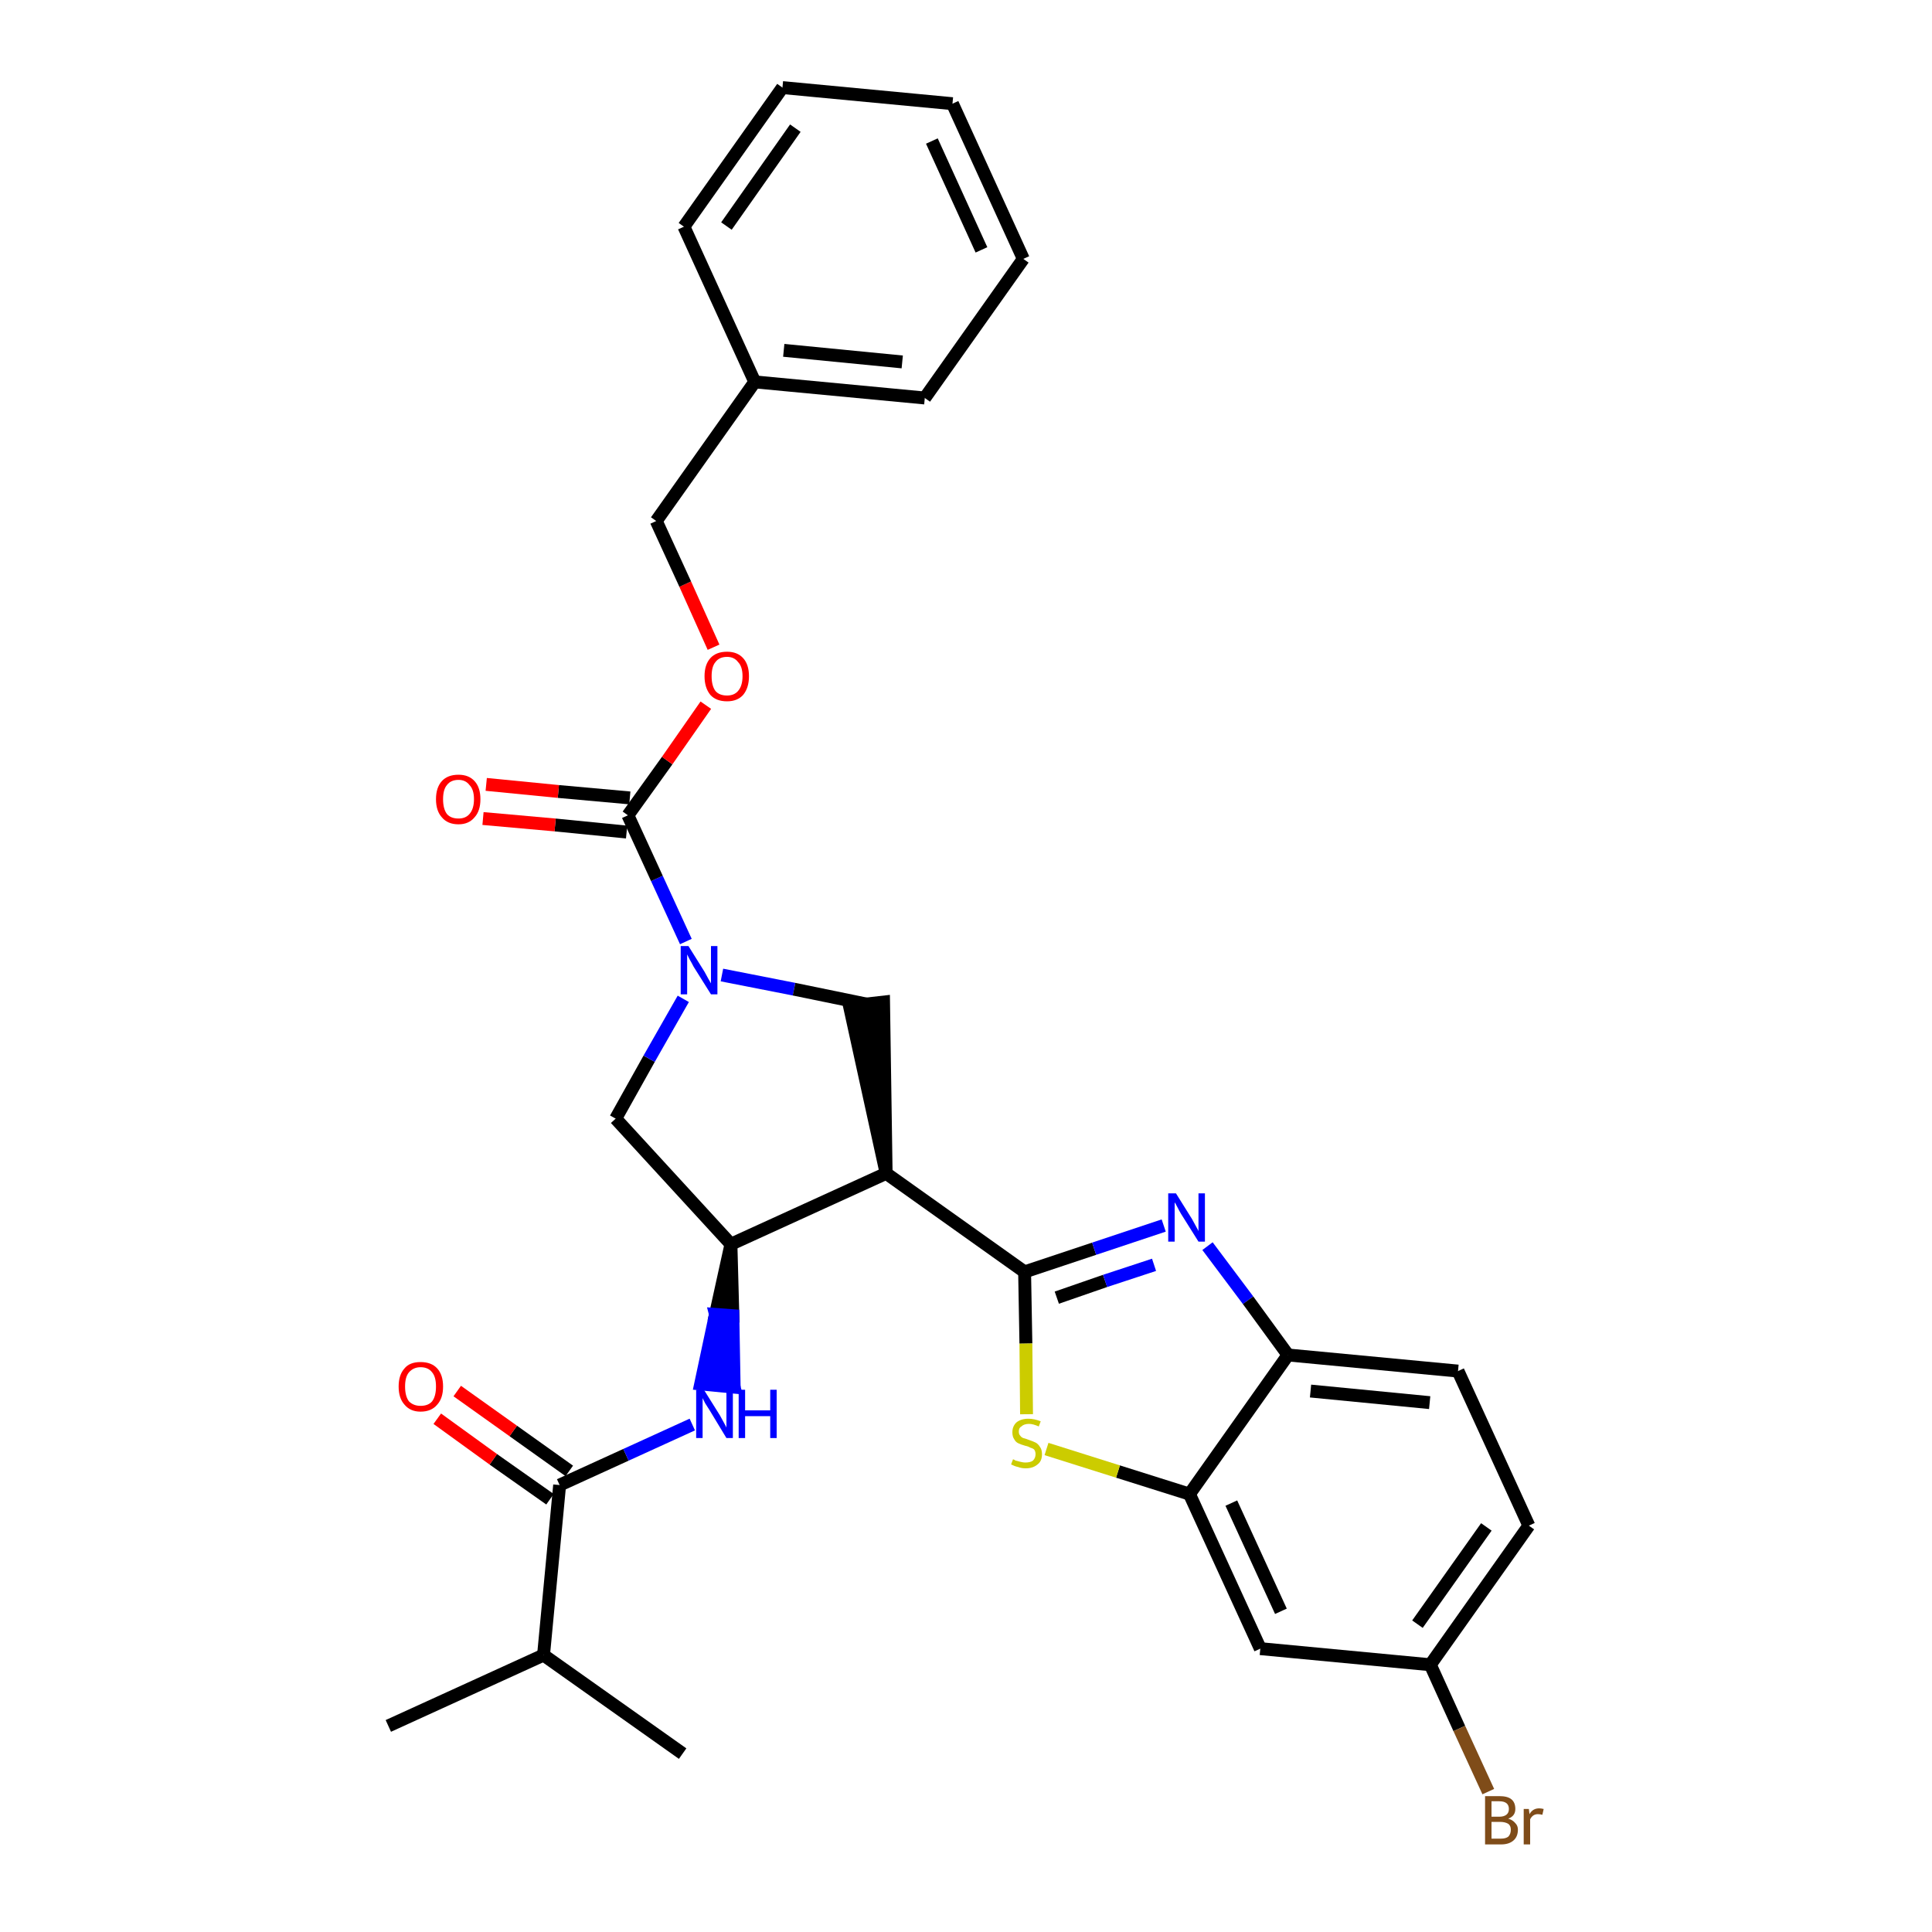 <?xml version='1.0' encoding='iso-8859-1'?>
<svg version='1.1' baseProfile='full'
              xmlns='http://www.w3.org/2000/svg'
                      xmlns:rdkit='http://www.rdkit.org/xml'
                      xmlns:xlink='http://www.w3.org/1999/xlink'
                  xml:space='preserve'
width='300px' height='300px' viewBox='0 0 300 300'>
<!-- END OF HEADER -->
<path class='bond-0 atom-0 atom-1' d='M 60.3,268.0 L 84.4,257.0' style='fill:none;fill-rule:evenodd;stroke:#000000;stroke-width:2.0px;stroke-linecap:butt;stroke-linejoin:miter;stroke-opacity:1' />
<path class='bond-1 atom-1 atom-2' d='M 84.4,257.0 L 106.0,272.3' style='fill:none;fill-rule:evenodd;stroke:#000000;stroke-width:2.0px;stroke-linecap:butt;stroke-linejoin:miter;stroke-opacity:1' />
<path class='bond-2 atom-1 atom-3' d='M 84.4,257.0 L 86.9,230.6' style='fill:none;fill-rule:evenodd;stroke:#000000;stroke-width:2.0px;stroke-linecap:butt;stroke-linejoin:miter;stroke-opacity:1' />
<path class='bond-3 atom-3 atom-4' d='M 88.4,228.4 L 79.7,222.2' style='fill:none;fill-rule:evenodd;stroke:#000000;stroke-width:2.0px;stroke-linecap:butt;stroke-linejoin:miter;stroke-opacity:1' />
<path class='bond-3 atom-3 atom-4' d='M 79.7,222.2 L 71.0,216.0' style='fill:none;fill-rule:evenodd;stroke:#FF0000;stroke-width:2.0px;stroke-linecap:butt;stroke-linejoin:miter;stroke-opacity:1' />
<path class='bond-3 atom-3 atom-4' d='M 85.4,232.8 L 76.6,226.6' style='fill:none;fill-rule:evenodd;stroke:#000000;stroke-width:2.0px;stroke-linecap:butt;stroke-linejoin:miter;stroke-opacity:1' />
<path class='bond-3 atom-3 atom-4' d='M 76.6,226.6 L 67.9,220.3' style='fill:none;fill-rule:evenodd;stroke:#FF0000;stroke-width:2.0px;stroke-linecap:butt;stroke-linejoin:miter;stroke-opacity:1' />
<path class='bond-4 atom-3 atom-5' d='M 86.9,230.6 L 97.2,225.9' style='fill:none;fill-rule:evenodd;stroke:#000000;stroke-width:2.0px;stroke-linecap:butt;stroke-linejoin:miter;stroke-opacity:1' />
<path class='bond-4 atom-3 atom-5' d='M 97.2,225.9 L 107.5,221.2' style='fill:none;fill-rule:evenodd;stroke:#0000FF;stroke-width:2.0px;stroke-linecap:butt;stroke-linejoin:miter;stroke-opacity:1' />
<path class='bond-5 atom-6 atom-5' d='M 113.5,193.2 L 111.1,204.1 L 113.8,204.3 Z' style='fill:#000000;fill-rule:evenodd;fill-opacity:1;stroke:#000000;stroke-width:2.0px;stroke-linecap:butt;stroke-linejoin:miter;stroke-opacity:1;' />
<path class='bond-5 atom-6 atom-5' d='M 111.1,204.1 L 114.0,215.4 L 108.8,214.9 Z' style='fill:#0000FF;fill-rule:evenodd;fill-opacity:1;stroke:#0000FF;stroke-width:2.0px;stroke-linecap:butt;stroke-linejoin:miter;stroke-opacity:1;' />
<path class='bond-5 atom-6 atom-5' d='M 111.1,204.1 L 113.8,204.3 L 114.0,215.4 Z' style='fill:#0000FF;fill-rule:evenodd;fill-opacity:1;stroke:#0000FF;stroke-width:2.0px;stroke-linecap:butt;stroke-linejoin:miter;stroke-opacity:1;' />
<path class='bond-6 atom-6 atom-7' d='M 113.5,193.2 L 95.6,173.7' style='fill:none;fill-rule:evenodd;stroke:#000000;stroke-width:2.0px;stroke-linecap:butt;stroke-linejoin:miter;stroke-opacity:1' />
<path class='bond-30 atom-20 atom-6' d='M 137.6,182.2 L 113.5,193.2' style='fill:none;fill-rule:evenodd;stroke:#000000;stroke-width:2.0px;stroke-linecap:butt;stroke-linejoin:miter;stroke-opacity:1' />
<path class='bond-7 atom-7 atom-8' d='M 95.6,173.7 L 100.8,164.4' style='fill:none;fill-rule:evenodd;stroke:#000000;stroke-width:2.0px;stroke-linecap:butt;stroke-linejoin:miter;stroke-opacity:1' />
<path class='bond-7 atom-7 atom-8' d='M 100.8,164.4 L 106.1,155.1' style='fill:none;fill-rule:evenodd;stroke:#0000FF;stroke-width:2.0px;stroke-linecap:butt;stroke-linejoin:miter;stroke-opacity:1' />
<path class='bond-8 atom-8 atom-9' d='M 106.5,146.2 L 102.0,136.4' style='fill:none;fill-rule:evenodd;stroke:#0000FF;stroke-width:2.0px;stroke-linecap:butt;stroke-linejoin:miter;stroke-opacity:1' />
<path class='bond-8 atom-8 atom-9' d='M 102.0,136.4 L 97.5,126.6' style='fill:none;fill-rule:evenodd;stroke:#000000;stroke-width:2.0px;stroke-linecap:butt;stroke-linejoin:miter;stroke-opacity:1' />
<path class='bond-18 atom-8 atom-19' d='M 112.1,151.4 L 123.3,153.6' style='fill:none;fill-rule:evenodd;stroke:#0000FF;stroke-width:2.0px;stroke-linecap:butt;stroke-linejoin:miter;stroke-opacity:1' />
<path class='bond-18 atom-8 atom-19' d='M 123.3,153.6 L 134.5,155.9' style='fill:none;fill-rule:evenodd;stroke:#000000;stroke-width:2.0px;stroke-linecap:butt;stroke-linejoin:miter;stroke-opacity:1' />
<path class='bond-9 atom-9 atom-10' d='M 97.8,123.9 L 86.7,122.9' style='fill:none;fill-rule:evenodd;stroke:#000000;stroke-width:2.0px;stroke-linecap:butt;stroke-linejoin:miter;stroke-opacity:1' />
<path class='bond-9 atom-9 atom-10' d='M 86.7,122.9 L 75.5,121.8' style='fill:none;fill-rule:evenodd;stroke:#FF0000;stroke-width:2.0px;stroke-linecap:butt;stroke-linejoin:miter;stroke-opacity:1' />
<path class='bond-9 atom-9 atom-10' d='M 97.3,129.2 L 86.2,128.1' style='fill:none;fill-rule:evenodd;stroke:#000000;stroke-width:2.0px;stroke-linecap:butt;stroke-linejoin:miter;stroke-opacity:1' />
<path class='bond-9 atom-9 atom-10' d='M 86.2,128.1 L 75.0,127.1' style='fill:none;fill-rule:evenodd;stroke:#FF0000;stroke-width:2.0px;stroke-linecap:butt;stroke-linejoin:miter;stroke-opacity:1' />
<path class='bond-10 atom-9 atom-11' d='M 97.5,126.6 L 103.6,118.1' style='fill:none;fill-rule:evenodd;stroke:#000000;stroke-width:2.0px;stroke-linecap:butt;stroke-linejoin:miter;stroke-opacity:1' />
<path class='bond-10 atom-9 atom-11' d='M 103.6,118.1 L 109.6,109.5' style='fill:none;fill-rule:evenodd;stroke:#FF0000;stroke-width:2.0px;stroke-linecap:butt;stroke-linejoin:miter;stroke-opacity:1' />
<path class='bond-11 atom-11 atom-12' d='M 110.8,100.5 L 106.4,90.7' style='fill:none;fill-rule:evenodd;stroke:#FF0000;stroke-width:2.0px;stroke-linecap:butt;stroke-linejoin:miter;stroke-opacity:1' />
<path class='bond-11 atom-11 atom-12' d='M 106.4,90.7 L 101.9,80.9' style='fill:none;fill-rule:evenodd;stroke:#000000;stroke-width:2.0px;stroke-linecap:butt;stroke-linejoin:miter;stroke-opacity:1' />
<path class='bond-12 atom-12 atom-13' d='M 101.9,80.9 L 117.2,59.3' style='fill:none;fill-rule:evenodd;stroke:#000000;stroke-width:2.0px;stroke-linecap:butt;stroke-linejoin:miter;stroke-opacity:1' />
<path class='bond-13 atom-13 atom-14' d='M 117.2,59.3 L 143.6,61.8' style='fill:none;fill-rule:evenodd;stroke:#000000;stroke-width:2.0px;stroke-linecap:butt;stroke-linejoin:miter;stroke-opacity:1' />
<path class='bond-13 atom-13 atom-14' d='M 121.7,54.4 L 140.1,56.2' style='fill:none;fill-rule:evenodd;stroke:#000000;stroke-width:2.0px;stroke-linecap:butt;stroke-linejoin:miter;stroke-opacity:1' />
<path class='bond-32 atom-18 atom-13' d='M 106.2,35.2 L 117.2,59.3' style='fill:none;fill-rule:evenodd;stroke:#000000;stroke-width:2.0px;stroke-linecap:butt;stroke-linejoin:miter;stroke-opacity:1' />
<path class='bond-14 atom-14 atom-15' d='M 143.6,61.8 L 158.9,40.2' style='fill:none;fill-rule:evenodd;stroke:#000000;stroke-width:2.0px;stroke-linecap:butt;stroke-linejoin:miter;stroke-opacity:1' />
<path class='bond-15 atom-15 atom-16' d='M 158.9,40.2 L 147.9,16.1' style='fill:none;fill-rule:evenodd;stroke:#000000;stroke-width:2.0px;stroke-linecap:butt;stroke-linejoin:miter;stroke-opacity:1' />
<path class='bond-15 atom-15 atom-16' d='M 152.4,38.8 L 144.7,21.9' style='fill:none;fill-rule:evenodd;stroke:#000000;stroke-width:2.0px;stroke-linecap:butt;stroke-linejoin:miter;stroke-opacity:1' />
<path class='bond-16 atom-16 atom-17' d='M 147.9,16.1 L 121.5,13.6' style='fill:none;fill-rule:evenodd;stroke:#000000;stroke-width:2.0px;stroke-linecap:butt;stroke-linejoin:miter;stroke-opacity:1' />
<path class='bond-17 atom-17 atom-18' d='M 121.5,13.6 L 106.2,35.2' style='fill:none;fill-rule:evenodd;stroke:#000000;stroke-width:2.0px;stroke-linecap:butt;stroke-linejoin:miter;stroke-opacity:1' />
<path class='bond-17 atom-17 atom-18' d='M 123.5,19.9 L 112.8,35.1' style='fill:none;fill-rule:evenodd;stroke:#000000;stroke-width:2.0px;stroke-linecap:butt;stroke-linejoin:miter;stroke-opacity:1' />
<path class='bond-19 atom-20 atom-19' d='M 137.6,182.2 L 137.2,155.6 L 131.9,156.2 Z' style='fill:#000000;fill-rule:evenodd;fill-opacity:1;stroke:#000000;stroke-width:2.0px;stroke-linecap:butt;stroke-linejoin:miter;stroke-opacity:1;' />
<path class='bond-20 atom-20 atom-21' d='M 137.6,182.2 L 159.1,197.5' style='fill:none;fill-rule:evenodd;stroke:#000000;stroke-width:2.0px;stroke-linecap:butt;stroke-linejoin:miter;stroke-opacity:1' />
<path class='bond-21 atom-21 atom-22' d='M 159.1,197.5 L 169.9,193.9' style='fill:none;fill-rule:evenodd;stroke:#000000;stroke-width:2.0px;stroke-linecap:butt;stroke-linejoin:miter;stroke-opacity:1' />
<path class='bond-21 atom-21 atom-22' d='M 169.9,193.9 L 180.7,190.3' style='fill:none;fill-rule:evenodd;stroke:#0000FF;stroke-width:2.0px;stroke-linecap:butt;stroke-linejoin:miter;stroke-opacity:1' />
<path class='bond-21 atom-21 atom-22' d='M 164.1,201.5 L 171.6,198.9' style='fill:none;fill-rule:evenodd;stroke:#000000;stroke-width:2.0px;stroke-linecap:butt;stroke-linejoin:miter;stroke-opacity:1' />
<path class='bond-21 atom-21 atom-22' d='M 171.6,198.9 L 179.2,196.4' style='fill:none;fill-rule:evenodd;stroke:#0000FF;stroke-width:2.0px;stroke-linecap:butt;stroke-linejoin:miter;stroke-opacity:1' />
<path class='bond-31 atom-30 atom-21' d='M 159.4,219.6 L 159.3,208.6' style='fill:none;fill-rule:evenodd;stroke:#CCCC00;stroke-width:2.0px;stroke-linecap:butt;stroke-linejoin:miter;stroke-opacity:1' />
<path class='bond-31 atom-30 atom-21' d='M 159.3,208.6 L 159.1,197.5' style='fill:none;fill-rule:evenodd;stroke:#000000;stroke-width:2.0px;stroke-linecap:butt;stroke-linejoin:miter;stroke-opacity:1' />
<path class='bond-22 atom-22 atom-23' d='M 187.5,193.5 L 193.8,201.9' style='fill:none;fill-rule:evenodd;stroke:#0000FF;stroke-width:2.0px;stroke-linecap:butt;stroke-linejoin:miter;stroke-opacity:1' />
<path class='bond-22 atom-22 atom-23' d='M 193.8,201.9 L 200.0,210.4' style='fill:none;fill-rule:evenodd;stroke:#000000;stroke-width:2.0px;stroke-linecap:butt;stroke-linejoin:miter;stroke-opacity:1' />
<path class='bond-23 atom-23 atom-24' d='M 200.0,210.4 L 226.4,212.9' style='fill:none;fill-rule:evenodd;stroke:#000000;stroke-width:2.0px;stroke-linecap:butt;stroke-linejoin:miter;stroke-opacity:1' />
<path class='bond-23 atom-23 atom-24' d='M 203.5,216.0 L 222.0,217.8' style='fill:none;fill-rule:evenodd;stroke:#000000;stroke-width:2.0px;stroke-linecap:butt;stroke-linejoin:miter;stroke-opacity:1' />
<path class='bond-33 atom-29 atom-23' d='M 184.7,232.0 L 200.0,210.4' style='fill:none;fill-rule:evenodd;stroke:#000000;stroke-width:2.0px;stroke-linecap:butt;stroke-linejoin:miter;stroke-opacity:1' />
<path class='bond-24 atom-24 atom-25' d='M 226.4,212.9 L 237.4,236.9' style='fill:none;fill-rule:evenodd;stroke:#000000;stroke-width:2.0px;stroke-linecap:butt;stroke-linejoin:miter;stroke-opacity:1' />
<path class='bond-25 atom-25 atom-26' d='M 237.4,236.9 L 222.1,258.5' style='fill:none;fill-rule:evenodd;stroke:#000000;stroke-width:2.0px;stroke-linecap:butt;stroke-linejoin:miter;stroke-opacity:1' />
<path class='bond-25 atom-25 atom-26' d='M 230.8,237.1 L 220.1,252.2' style='fill:none;fill-rule:evenodd;stroke:#000000;stroke-width:2.0px;stroke-linecap:butt;stroke-linejoin:miter;stroke-opacity:1' />
<path class='bond-26 atom-26 atom-27' d='M 222.1,258.5 L 226.6,268.4' style='fill:none;fill-rule:evenodd;stroke:#000000;stroke-width:2.0px;stroke-linecap:butt;stroke-linejoin:miter;stroke-opacity:1' />
<path class='bond-26 atom-26 atom-27' d='M 226.6,268.4 L 231.1,278.2' style='fill:none;fill-rule:evenodd;stroke:#7F4C19;stroke-width:2.0px;stroke-linecap:butt;stroke-linejoin:miter;stroke-opacity:1' />
<path class='bond-27 atom-26 atom-28' d='M 222.1,258.5 L 195.7,256.0' style='fill:none;fill-rule:evenodd;stroke:#000000;stroke-width:2.0px;stroke-linecap:butt;stroke-linejoin:miter;stroke-opacity:1' />
<path class='bond-28 atom-28 atom-29' d='M 195.7,256.0 L 184.7,232.0' style='fill:none;fill-rule:evenodd;stroke:#000000;stroke-width:2.0px;stroke-linecap:butt;stroke-linejoin:miter;stroke-opacity:1' />
<path class='bond-28 atom-28 atom-29' d='M 198.9,250.2 L 191.2,233.4' style='fill:none;fill-rule:evenodd;stroke:#000000;stroke-width:2.0px;stroke-linecap:butt;stroke-linejoin:miter;stroke-opacity:1' />
<path class='bond-29 atom-29 atom-30' d='M 184.7,232.0 L 173.6,228.5' style='fill:none;fill-rule:evenodd;stroke:#000000;stroke-width:2.0px;stroke-linecap:butt;stroke-linejoin:miter;stroke-opacity:1' />
<path class='bond-29 atom-29 atom-30' d='M 173.6,228.5 L 162.5,225.0' style='fill:none;fill-rule:evenodd;stroke:#CCCC00;stroke-width:2.0px;stroke-linecap:butt;stroke-linejoin:miter;stroke-opacity:1' />
<path  class='atom-4' d='M 61.9 215.3
Q 61.9 213.5, 62.8 212.5
Q 63.6 211.5, 65.3 211.5
Q 67.0 211.5, 67.9 212.5
Q 68.8 213.5, 68.8 215.3
Q 68.8 217.1, 67.9 218.1
Q 67.0 219.2, 65.3 219.2
Q 63.7 219.2, 62.8 218.1
Q 61.9 217.1, 61.9 215.3
M 65.3 218.3
Q 66.5 218.3, 67.1 217.6
Q 67.7 216.8, 67.7 215.3
Q 67.7 213.8, 67.1 213.1
Q 66.5 212.3, 65.3 212.3
Q 64.2 212.3, 63.5 213.1
Q 62.9 213.8, 62.9 215.3
Q 62.9 216.8, 63.5 217.6
Q 64.2 218.3, 65.3 218.3
' fill='#FF0000'/>
<path  class='atom-5' d='M 109.3 215.8
L 111.8 219.8
Q 112.0 220.2, 112.4 220.9
Q 112.8 221.6, 112.8 221.7
L 112.8 215.8
L 113.8 215.8
L 113.8 223.3
L 112.8 223.3
L 110.2 219.0
Q 109.9 218.5, 109.5 217.9
Q 109.2 217.3, 109.1 217.1
L 109.1 223.3
L 108.1 223.3
L 108.1 215.8
L 109.3 215.8
' fill='#0000FF'/>
<path  class='atom-5' d='M 114.7 215.8
L 115.7 215.8
L 115.7 219.0
L 119.6 219.0
L 119.6 215.8
L 120.6 215.8
L 120.6 223.3
L 119.6 223.3
L 119.6 219.9
L 115.7 219.9
L 115.7 223.3
L 114.7 223.3
L 114.7 215.8
' fill='#0000FF'/>
<path  class='atom-8' d='M 106.9 146.9
L 109.4 150.9
Q 109.6 151.3, 110.0 152.0
Q 110.4 152.7, 110.4 152.7
L 110.4 146.9
L 111.4 146.9
L 111.4 154.4
L 110.4 154.4
L 107.7 150.1
Q 107.4 149.5, 107.1 149.0
Q 106.8 148.4, 106.7 148.2
L 106.7 154.4
L 105.7 154.4
L 105.7 146.9
L 106.9 146.9
' fill='#0000FF'/>
<path  class='atom-10' d='M 67.7 124.1
Q 67.7 122.3, 68.6 121.3
Q 69.5 120.3, 71.2 120.3
Q 72.8 120.3, 73.7 121.3
Q 74.6 122.3, 74.6 124.1
Q 74.6 125.9, 73.7 126.9
Q 72.8 128.0, 71.2 128.0
Q 69.5 128.0, 68.6 126.9
Q 67.7 125.9, 67.7 124.1
M 71.2 127.1
Q 72.3 127.1, 72.9 126.4
Q 73.6 125.6, 73.6 124.1
Q 73.6 122.6, 72.9 121.9
Q 72.3 121.1, 71.2 121.1
Q 70.0 121.1, 69.4 121.9
Q 68.8 122.6, 68.8 124.1
Q 68.8 125.6, 69.4 126.4
Q 70.0 127.1, 71.2 127.1
' fill='#FF0000'/>
<path  class='atom-11' d='M 109.4 105.0
Q 109.4 103.2, 110.3 102.2
Q 111.2 101.2, 112.9 101.2
Q 114.5 101.2, 115.4 102.2
Q 116.3 103.2, 116.3 105.0
Q 116.3 106.8, 115.4 107.9
Q 114.5 108.9, 112.9 108.9
Q 111.2 108.9, 110.3 107.9
Q 109.4 106.8, 109.4 105.0
M 112.9 108.0
Q 114.0 108.0, 114.6 107.3
Q 115.3 106.5, 115.3 105.0
Q 115.3 103.5, 114.6 102.8
Q 114.0 102.0, 112.9 102.0
Q 111.7 102.0, 111.1 102.8
Q 110.5 103.5, 110.5 105.0
Q 110.5 106.5, 111.1 107.3
Q 111.7 108.0, 112.9 108.0
' fill='#FF0000'/>
<path  class='atom-22' d='M 182.6 185.3
L 185.1 189.3
Q 185.3 189.7, 185.7 190.4
Q 186.1 191.1, 186.1 191.2
L 186.1 185.3
L 187.1 185.3
L 187.1 192.8
L 186.1 192.8
L 183.4 188.5
Q 183.1 188.0, 182.8 187.4
Q 182.5 186.8, 182.4 186.7
L 182.4 192.8
L 181.4 192.8
L 181.4 185.3
L 182.6 185.3
' fill='#0000FF'/>
<path  class='atom-27' d='M 234.2 282.4
Q 234.9 282.6, 235.3 283.1
Q 235.7 283.5, 235.7 284.1
Q 235.7 285.2, 235.0 285.8
Q 234.3 286.4, 233.1 286.4
L 230.6 286.4
L 230.6 278.9
L 232.8 278.9
Q 234.1 278.9, 234.7 279.4
Q 235.3 279.9, 235.3 280.9
Q 235.3 282.0, 234.2 282.4
M 231.6 279.7
L 231.6 282.1
L 232.8 282.1
Q 233.5 282.1, 233.9 281.8
Q 234.3 281.5, 234.3 280.9
Q 234.3 279.7, 232.8 279.7
L 231.6 279.7
M 233.1 285.5
Q 233.8 285.5, 234.2 285.2
Q 234.6 284.8, 234.6 284.1
Q 234.6 283.5, 234.2 283.2
Q 233.7 282.9, 232.9 282.9
L 231.6 282.9
L 231.6 285.5
L 233.1 285.5
' fill='#7F4C19'/>
<path  class='atom-27' d='M 237.4 280.9
L 237.5 281.7
Q 238.0 280.8, 239.0 280.8
Q 239.3 280.8, 239.7 280.9
L 239.5 281.8
Q 239.1 281.7, 238.8 281.7
Q 238.4 281.7, 238.1 281.9
Q 237.8 282.1, 237.6 282.5
L 237.6 286.4
L 236.6 286.4
L 236.6 280.9
L 237.4 280.9
' fill='#7F4C19'/>
<path  class='atom-30' d='M 157.3 226.6
Q 157.4 226.6, 157.7 226.8
Q 158.1 226.9, 158.5 227.0
Q 158.9 227.1, 159.2 227.1
Q 160.0 227.1, 160.4 226.8
Q 160.8 226.4, 160.8 225.8
Q 160.8 225.4, 160.6 225.1
Q 160.4 224.9, 160.0 224.8
Q 159.7 224.6, 159.2 224.5
Q 158.5 224.3, 158.1 224.1
Q 157.7 223.9, 157.5 223.5
Q 157.2 223.1, 157.2 222.4
Q 157.2 221.5, 157.8 220.9
Q 158.5 220.3, 159.7 220.3
Q 160.6 220.3, 161.6 220.7
L 161.3 221.5
Q 160.4 221.1, 159.8 221.1
Q 159.0 221.1, 158.6 221.5
Q 158.2 221.7, 158.2 222.3
Q 158.2 222.7, 158.4 222.9
Q 158.6 223.2, 158.9 223.3
Q 159.3 223.4, 159.8 223.6
Q 160.4 223.8, 160.8 224.0
Q 161.2 224.2, 161.5 224.7
Q 161.8 225.1, 161.8 225.8
Q 161.8 226.9, 161.1 227.4
Q 160.4 228.0, 159.3 228.0
Q 158.6 228.0, 158.1 227.8
Q 157.6 227.7, 157.0 227.4
L 157.3 226.6
' fill='#CCCC00'/>
</svg>
